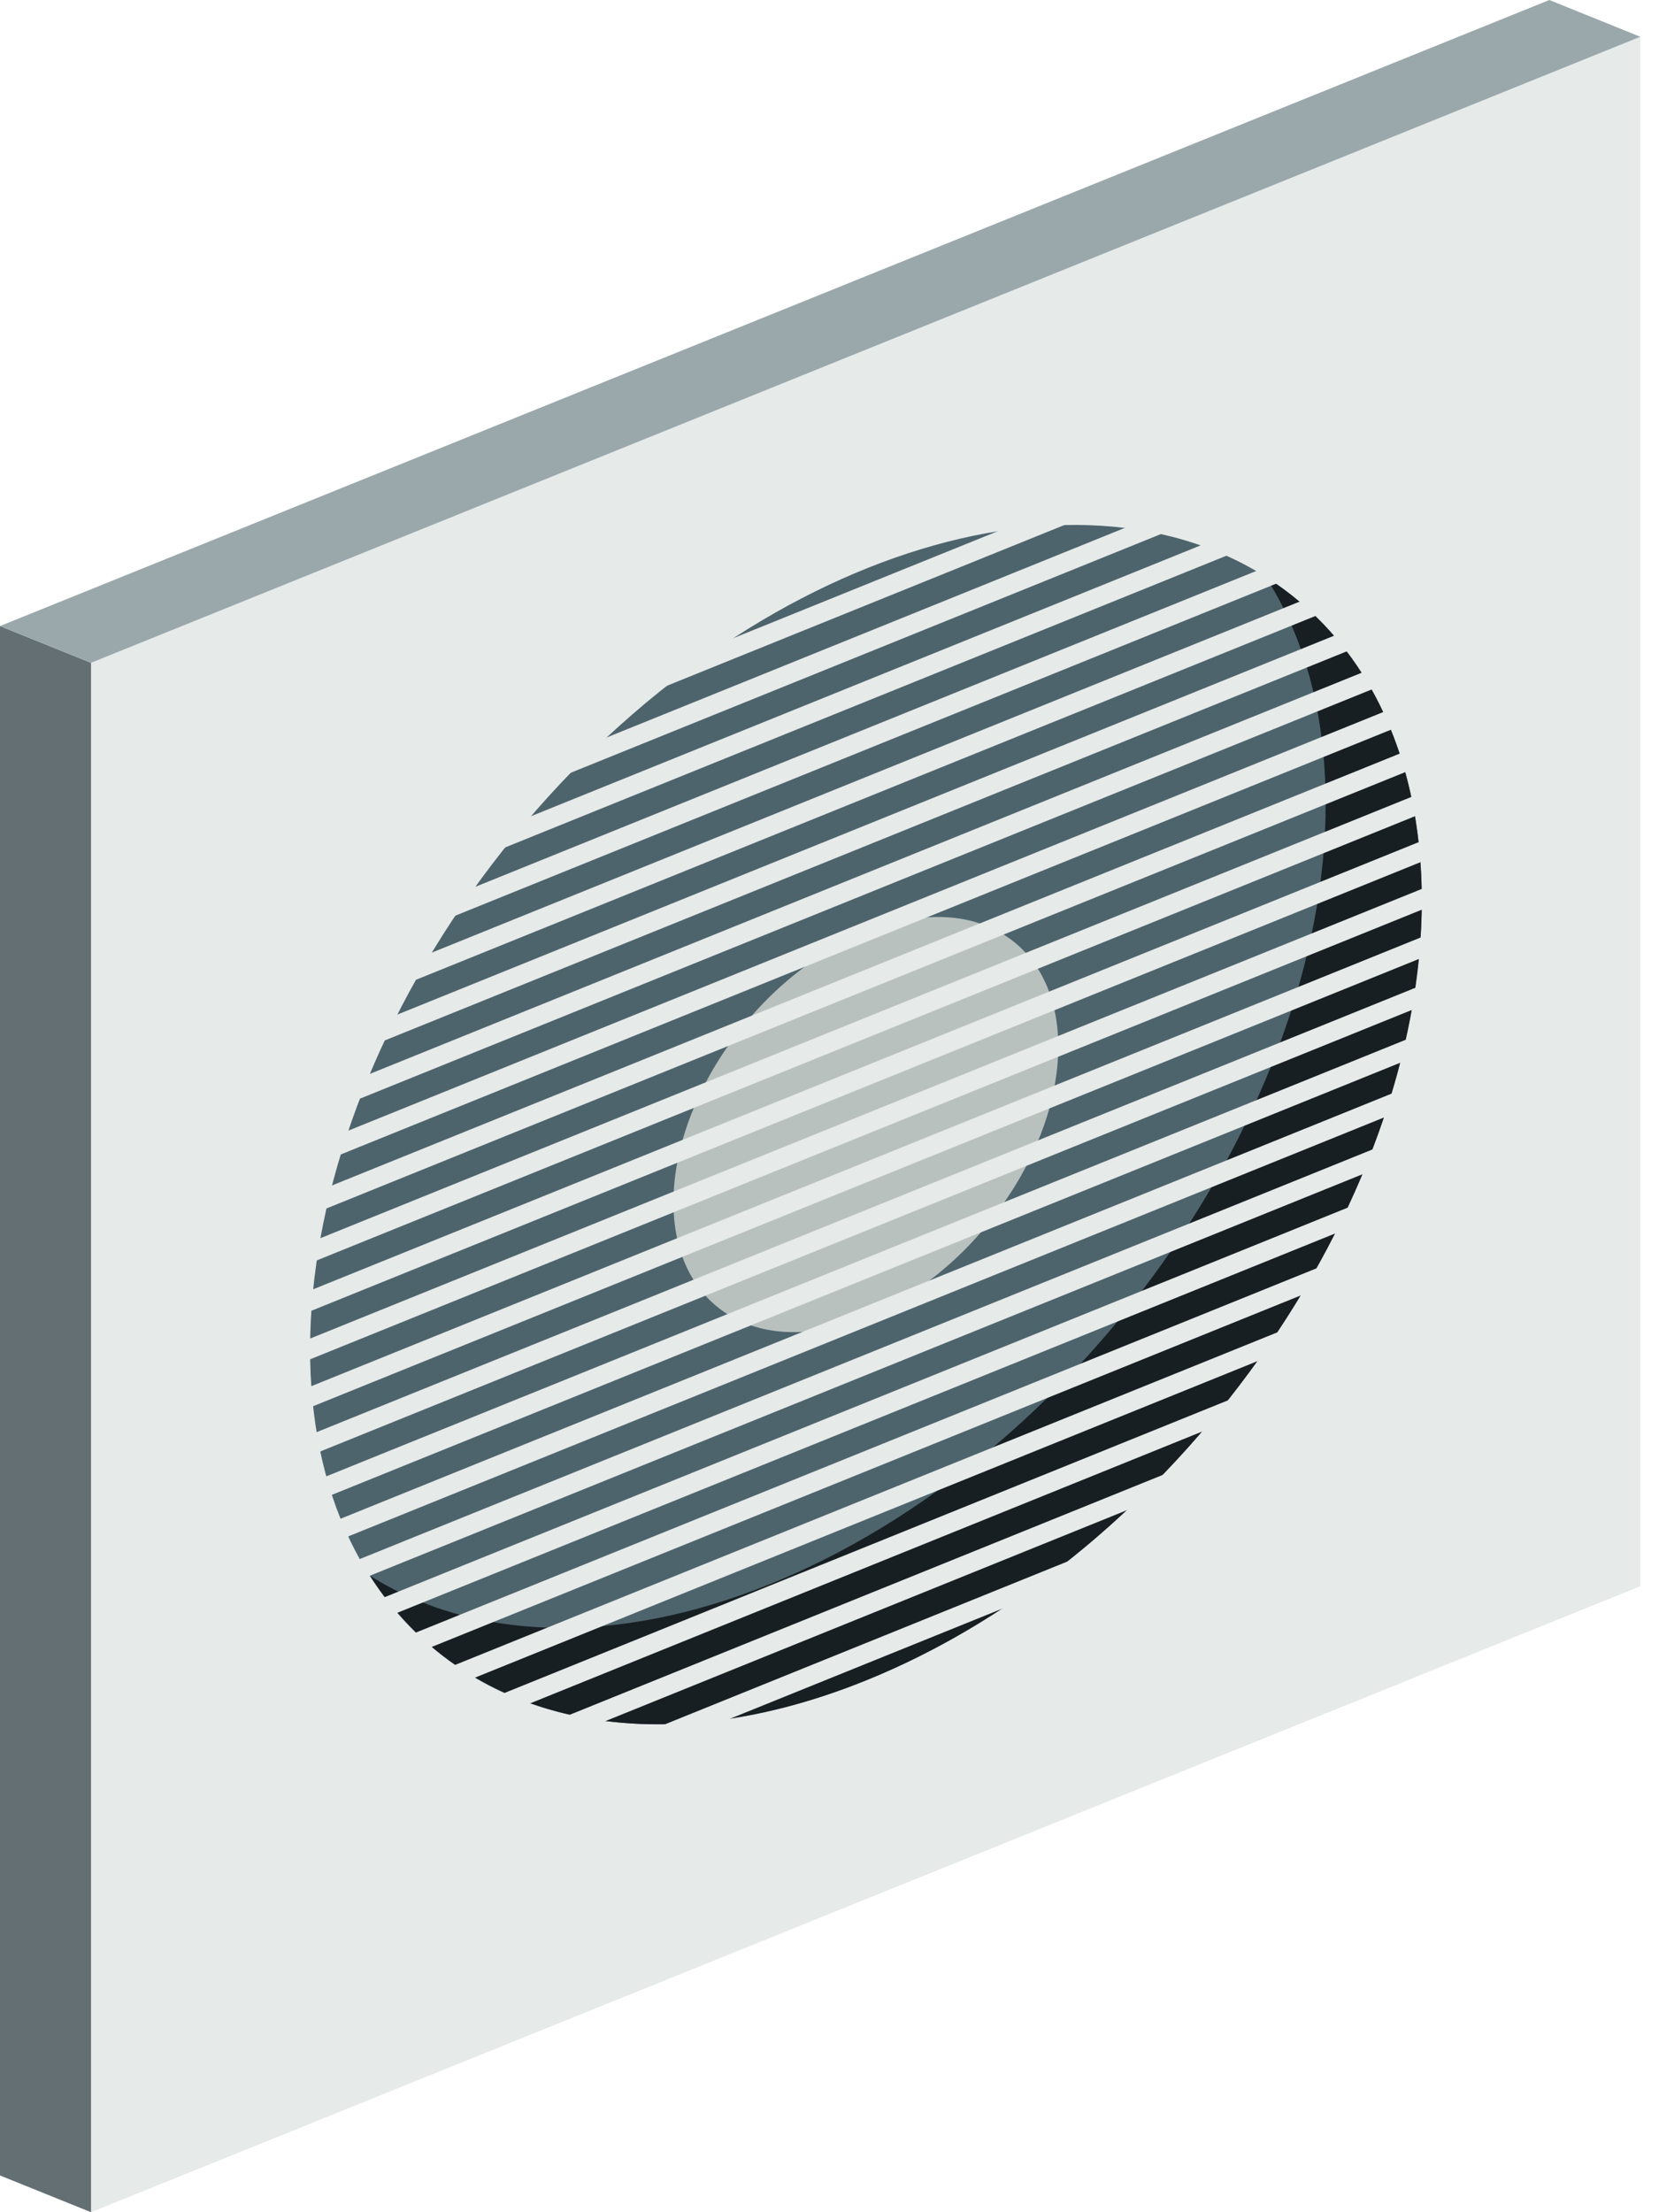 <svg width="75" height="100" viewBox="0 0 75 100" fill="none" xmlns="http://www.w3.org/2000/svg">
<path d="M74.157 71.704L4.115 100V29.963L74.157 1.662V71.704Z" fill="#E6EAE9"/>
<path d="M55.056 63.852C65.796 50.725 67.379 34.255 58.592 27.066C49.805 19.876 33.975 24.689 23.234 37.816C12.494 50.943 10.911 67.412 19.698 74.602C28.485 81.792 44.315 76.979 55.056 63.852Z" fill="#4E646D"/>
<path d="M57.219 26.078C58.959 28.788 59.929 32.246 59.929 36.331C59.929 50.207 48.68 66.002 34.804 71.609C27.705 74.475 21.319 74.118 16.734 71.234C20.88 77.733 29.349 79.934 39.154 75.959C53.03 70.352 64.279 54.557 64.279 40.681C64.261 33.899 61.569 28.836 57.219 26.078Z" fill="#171F23"/>
<path d="M44.652 55.341C48.37 50.796 48.918 45.095 45.876 42.606C42.834 40.117 37.355 41.783 33.636 46.328C29.918 50.872 29.37 56.573 32.412 59.062C35.454 61.551 40.934 59.885 44.652 55.341Z" fill="#B9C1BF"/>
<path d="M68.441 14.575L9.492 38.416L9.818 39.222L68.767 15.382L68.441 14.575Z" fill="#E6EAE9"/>
<path d="M68.443 16.748L9.494 40.589L9.82 41.395L68.769 17.555L68.443 16.748Z" fill="#E6EAE9"/>
<path d="M68.441 18.925L9.492 42.766L9.818 43.572L68.767 19.732L68.441 18.925Z" fill="#E6EAE9"/>
<path d="M68.443 21.098L9.494 44.938L9.82 45.745L68.769 21.904L68.443 21.098Z" fill="#E6EAE9"/>
<path d="M68.445 23.276L9.496 47.116L9.822 47.923L68.771 24.082L68.445 23.276Z" fill="#E6EAE9"/>
<path d="M68.441 25.448L9.492 49.289L9.818 50.096L68.767 26.255L68.441 25.448Z" fill="#E6EAE9"/>
<path d="M68.445 27.625L9.496 51.466L9.822 52.272L68.771 28.432L68.445 27.625Z" fill="#E6EAE9"/>
<path d="M68.441 29.798L9.492 53.639L9.818 54.445L68.767 30.605L68.441 29.798Z" fill="#E6EAE9"/>
<path d="M68.445 31.976L9.496 55.816L9.822 56.623L68.771 32.782L68.445 31.976Z" fill="#E6EAE9"/>
<path d="M68.441 34.149L9.492 57.989L9.818 58.796L68.767 34.955L68.441 34.149Z" fill="#E6EAE9"/>
<path d="M68.445 36.325L9.496 60.166L9.822 60.972L68.771 37.132L68.445 36.325Z" fill="#E6EAE9"/>
<path d="M68.441 38.498L9.492 62.339L9.818 63.145L68.767 39.305L68.441 38.498Z" fill="#E6EAE9"/>
<path d="M68.445 40.671L9.496 64.512L9.822 65.318L68.771 41.478L68.445 40.671Z" fill="#E6EAE9"/>
<path d="M68.441 42.849L9.492 66.689L9.818 67.496L68.767 43.655L68.441 42.849Z" fill="#E6EAE9"/>
<path d="M68.443 45.022L9.494 68.862L9.82 69.669L68.769 45.828L68.443 45.022Z" fill="#E6EAE9"/>
<path d="M68.441 47.199L9.492 71.04L9.818 71.847L68.767 48.006L68.441 47.199Z" fill="#E6EAE9"/>
<path d="M68.443 49.372L9.494 73.213L9.82 74.019L68.769 50.179L68.443 49.372Z" fill="#E6EAE9"/>
<path d="M68.445 51.549L9.496 75.39L9.822 76.196L68.771 52.355L68.445 51.549Z" fill="#E6EAE9"/>
<path d="M68.443 53.722L9.494 77.562L9.82 78.369L68.769 54.528L68.443 53.722Z" fill="#E6EAE9"/>
<path d="M68.445 55.9L9.496 79.74L9.822 80.547L68.771 56.706L68.445 55.9Z" fill="#E6EAE9"/>
<path d="M68.441 58.072L9.492 81.913L9.818 82.72L68.767 58.879L68.441 58.072Z" fill="#E6EAE9"/>
<path d="M68.445 60.249L9.496 84.09L9.822 84.896L68.771 61.056L68.445 60.249Z" fill="#E6EAE9"/>
<path d="M68.443 62.422L9.494 86.263L9.82 87.069L68.769 63.229L68.443 62.422Z" fill="#E6EAE9"/>
<path d="M0 28.301L4.115 29.962V100L0 98.339V28.301Z" fill="#636F73"/>
<path d="M70.042 0L74.157 1.662L4.115 29.962L0 28.3L70.042 0Z" fill="#9AA8AC"/>
</svg>

